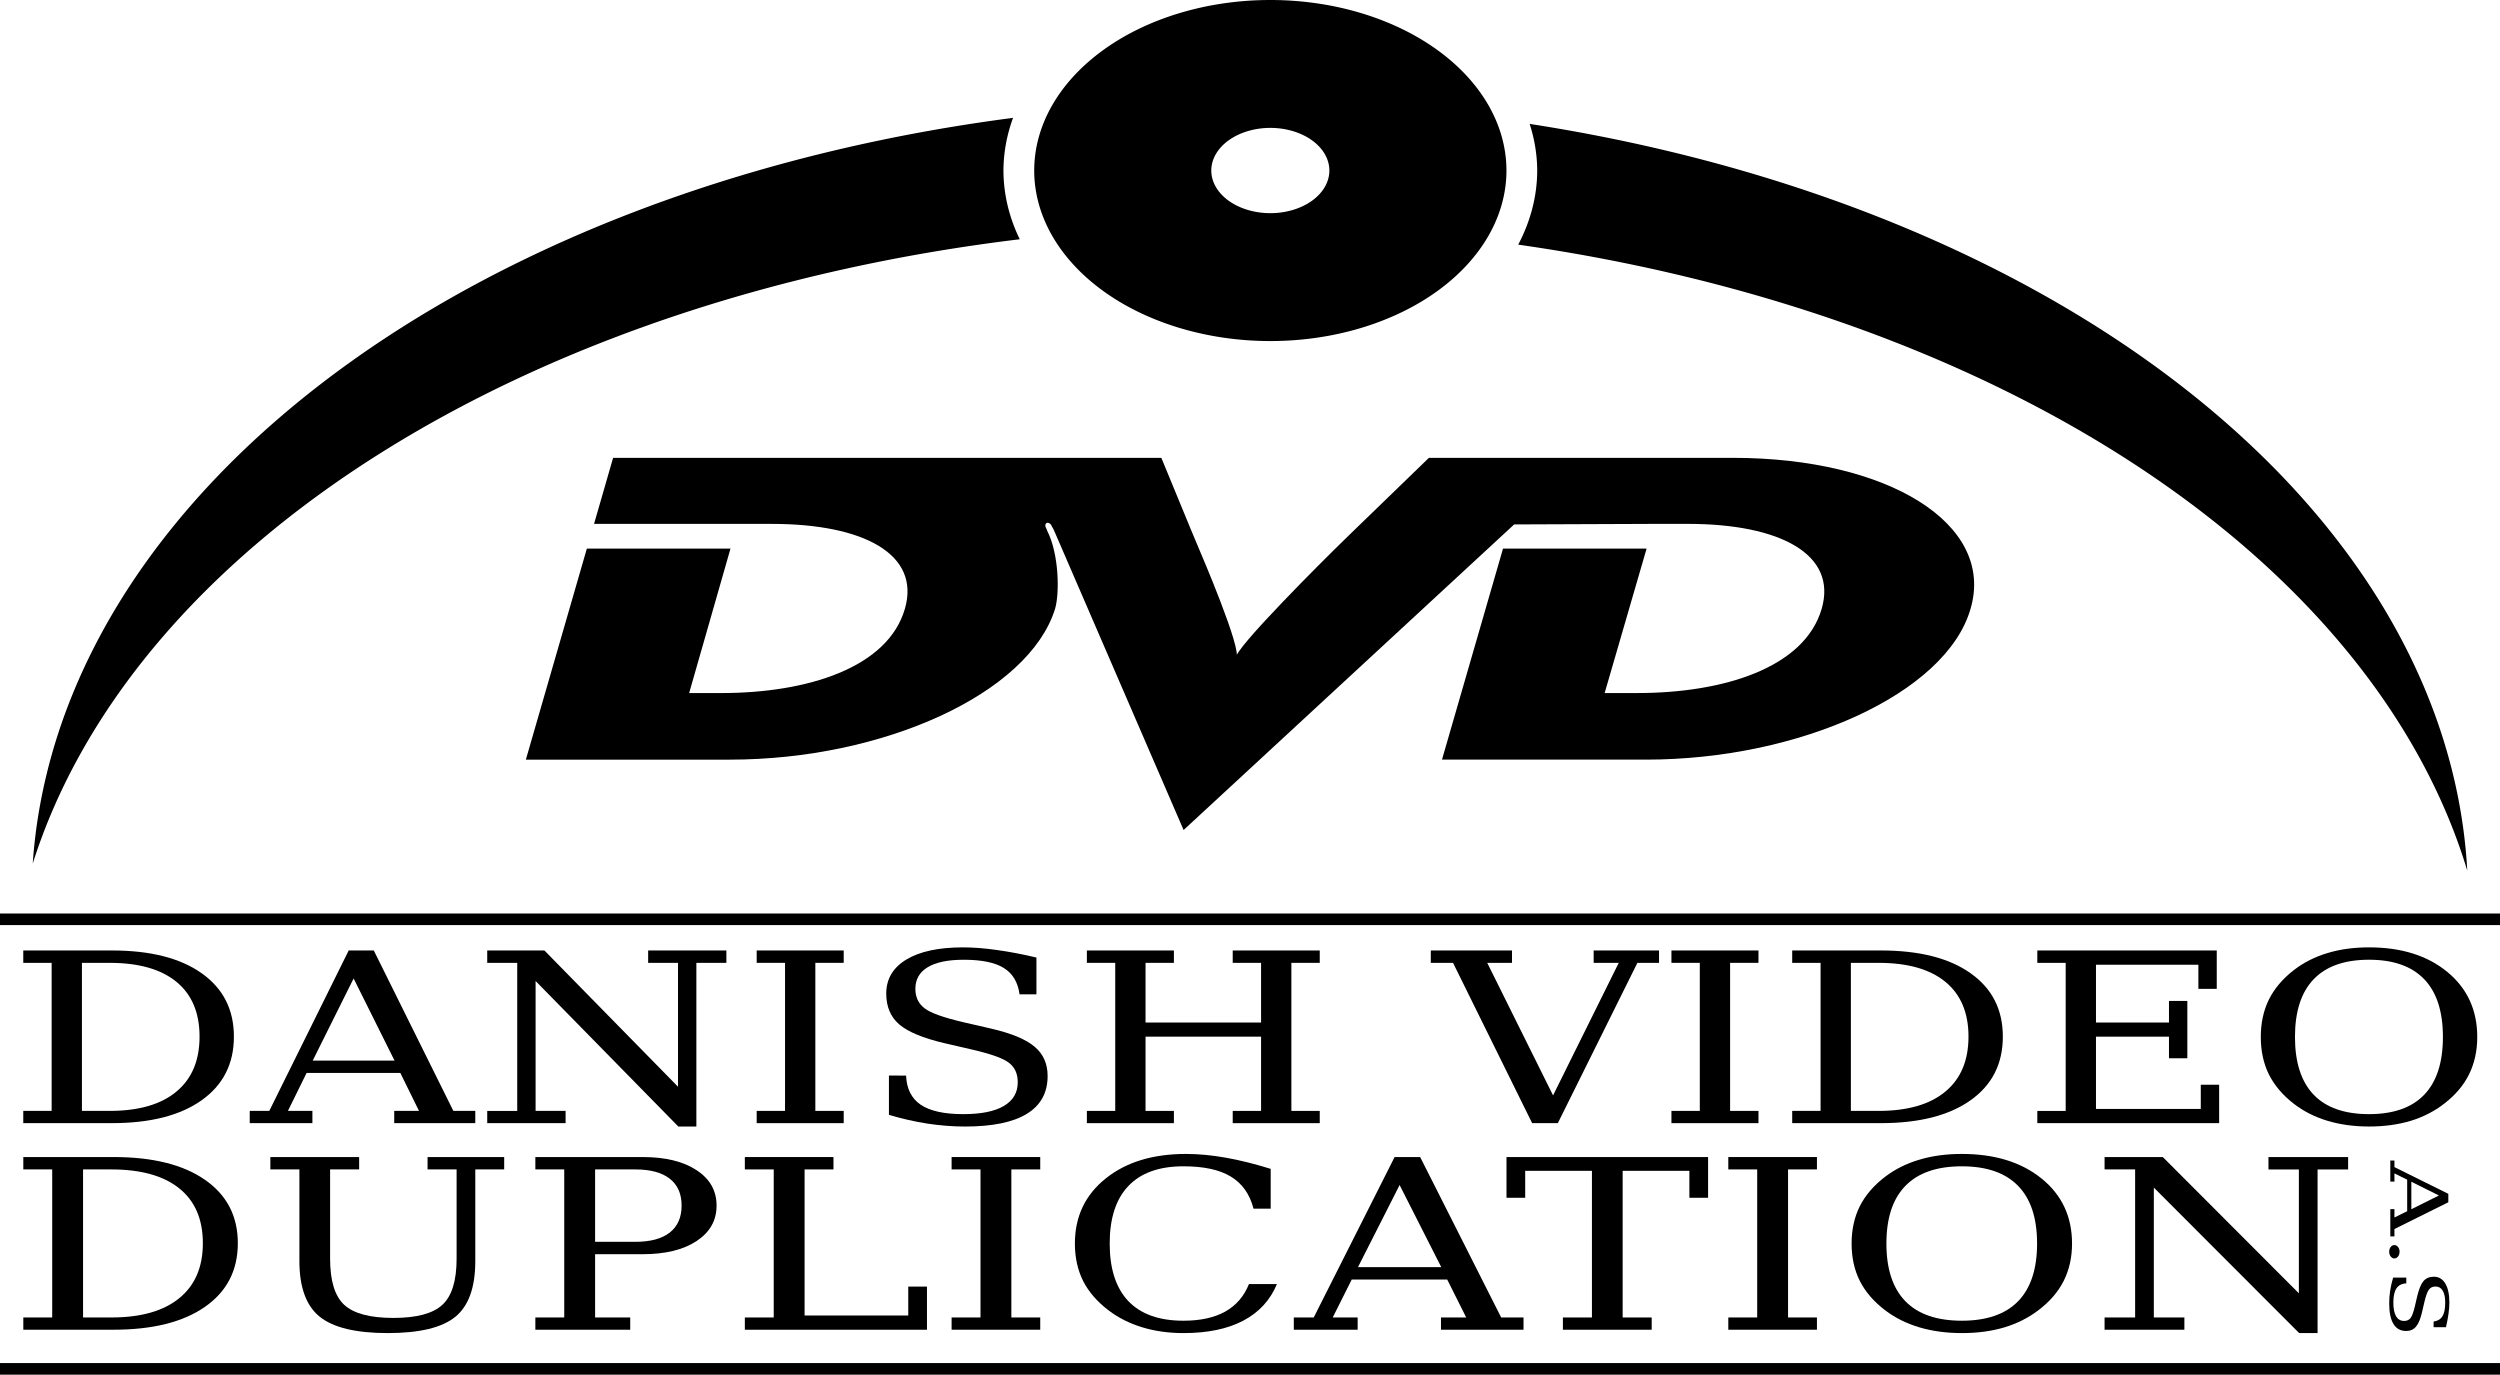 <?xml version="1.0" encoding="UTF-8" standalone="no"?>
<!-- Created with Inkscape (http://www.inkscape.org/) -->

<svg
   xmlns:dc="http://purl.org/dc/elements/1.1/"
   xmlns:cc="http://creativecommons.org/ns#"
   xmlns:rdf="http://www.w3.org/1999/02/22-rdf-syntax-ns#"
   xmlns:svg="http://www.w3.org/2000/svg"
   xmlns="http://www.w3.org/2000/svg"
   xmlns:sodipodi="http://sodipodi.sourceforge.net/DTD/sodipodi-0.dtd"
   xmlns:inkscape="http://www.inkscape.org/namespaces/inkscape"
   version="1.1"
   id="svg2"
   width="367.002"
   height="201.803"
   viewBox="0 0 367.002 201.803"
   sodipodi:docname="DVD.svg"
   inkscape:version="0.92.4 5da689c313, 2019-01-14">
  <defs
     id="defs6" />
  <sodipodi:namedview
     pagecolor="#ffffff"
     bordercolor="#666666"
     borderopacity="1"
     objecttolerance="10"
     gridtolerance="10"
     guidetolerance="10"
     inkscape:pageopacity="0"
     inkscape:pageshadow="2"
     inkscape:window-width="2498"
     inkscape:window-height="1376"
     id="namedview4"
     showgrid="false"
     inkscape:zoom="2.191867"
     inkscape:cx="189.44209"
     inkscape:cy="105.96908"
     inkscape:window-x="62"
     inkscape:window-y="27"
     inkscape:window-maximized="1"
     inkscape:current-layer="svg2"
     fit-margin-top="0"
     fit-margin-left="0"
     fit-margin-right="0"
     fit-margin-bottom="0" />
  <path
     style="color:#000000;font-style:normal;font-variant:normal;font-weight:normal;font-stretch:normal;font-size:medium;line-height:normal;font-family:sans-serif;font-variant-ligatures:normal;font-variant-position:normal;font-variant-caps:normal;font-variant-numeric:normal;font-variant-alternates:normal;font-feature-settings:normal;text-indent:0;text-align:start;text-decoration:none;text-decoration-line:none;text-decoration-style:solid;text-decoration-color:#000000;letter-spacing:normal;word-spacing:normal;text-transform:none;writing-mode:lr-tb;direction:ltr;text-orientation:mixed;dominant-baseline:auto;baseline-shift:baseline;text-anchor:start;white-space:normal;shape-padding:0;clip-rule:nonzero;display:inline;overflow:visible;visibility:visible;opacity:1;isolation:auto;mix-blend-mode:normal;color-interpolation:sRGB;color-interpolation-filters:linearRGB;solid-color:#000000;solid-opacity:1;vector-effect:none;fill:#000000;fill-opacity:1;fill-rule:nonzero;stroke:none;stroke-width:1.7;stroke-linecap:butt;stroke-linejoin:miter;stroke-miterlimit:4;stroke-dasharray:none;stroke-dashoffset:0;stroke-opacity:1;color-rendering:auto;image-rendering:auto;shape-rendering:auto;text-rendering:auto;enable-background:accumulate"
     d="m 0,134.104 v 1.699 h 367.002 v -1.699 z"
     id="path4555"
     inkscape:connector-curvature="0" />
  <g
     id="g844"
     transform="translate(-31.44,-17.342)"
     style="fill:#000000;fill-opacity:1">
    <path
       id="path4568"
       d="M 217.926,17.342 A 34.663,25.035 0 0 0 183.264,42.375 34.663,25.035 0 0 0 217.926,67.41 34.663,25.035 0 0 0 252.588,42.375 34.663,25.035 0 0 0 217.926,17.342 Z m 0,18.775 a 8.666,6.259 0 0 1 8.666,6.258 8.666,6.259 0 0 1 -8.666,6.26 8.666,6.259 0 0 1 -8.666,-6.26 8.666,6.259 0 0 1 8.666,-6.258 z"
       style="opacity:1;fill:#000000;fill-opacity:1;stroke:none;stroke-width:1.34;stroke-linejoin:round;stroke-miterlimit:4;stroke-dasharray:none;stroke-opacity:1"
       inkscape:connector-curvature="0" />
    <path
       id="path831"
       d="M 180.156,34.645 A 179.008,116.944 0 0 0 36.246,144.113 182.234,116.944 0 0 1 181.139,52.467 39.179,29.551 0 0 1 178.746,42.375 a 39.179,29.551 0 0 1 1.41,-7.73 z m 75.838,0.887 A 39.179,29.551 0 0 1 257.105,42.375 39.179,29.551 0 0 1 254.314,53.256 182.234,116.944 0 0 1 393.637,145.146 179.008,116.944 0 0 0 255.994,35.531 Z"
       style="opacity:1;fill:#000000;fill-opacity:1;stroke:none;stroke-width:3.788;stroke-linejoin:round;stroke-miterlimit:4;stroke-dasharray:none;stroke-opacity:1"
       inkscape:connector-curvature="0" />
  </g>
  <path
     style="color:#000000;font-style:normal;font-variant:normal;font-weight:normal;font-stretch:normal;font-size:medium;line-height:normal;font-family:sans-serif;font-variant-ligatures:normal;font-variant-position:normal;font-variant-caps:normal;font-variant-numeric:normal;font-variant-alternates:normal;font-feature-settings:normal;text-indent:0;text-align:start;text-decoration:none;text-decoration-line:none;text-decoration-style:solid;text-decoration-color:#000000;letter-spacing:normal;word-spacing:normal;text-transform:none;writing-mode:lr-tb;direction:ltr;text-orientation:mixed;dominant-baseline:auto;baseline-shift:baseline;text-anchor:start;white-space:normal;shape-padding:0;clip-rule:nonzero;display:inline;overflow:visible;visibility:visible;opacity:1;isolation:auto;mix-blend-mode:normal;color-interpolation:sRGB;color-interpolation-filters:linearRGB;solid-color:#000000;solid-opacity:1;vector-effect:none;fill:#000000;fill-opacity:1;fill-rule:nonzero;stroke:none;stroke-width:1.7;stroke-linecap:butt;stroke-linejoin:miter;stroke-miterlimit:4;stroke-dasharray:none;stroke-dashoffset:0;stroke-opacity:1;color-rendering:auto;image-rendering:auto;shape-rendering:auto;text-rendering:auto;enable-background:accumulate"
     d="m 0,200.104 v 1.699 h 367.002 v -1.699 z"
     id="path846"
     inkscape:connector-curvature="0" />
  <path
     inkscape:connector-curvature="0"
     d="m 195.706,80.853 c 0,0 -15.019,14.821 -14.251,15.767 1.066,-0.945 -5.392,-15.929 -5.392,-15.929 0,0 -1.347,-3.151 -5.576,-13.477 H 155.177 118.022 90.004 l -2.798,9.694 h 21.091 5.004 c 13.568,0 21.852,4.495 19.538,12.459 -2.499,8.672 -14.342,12.374 -26.955,12.374 h -4.717 l 6.068,-21.203 H 86.149 l -8.953,30.978 H 107.138 c 22.526,0 43.896,-9.693 47.749,-22.149 0.674,-2.29 0.579,-8.045 -1.152,-11.433 0,-0.081 -0.099,-0.237 -0.195,-0.47 -0.095,-0.081 -0.195,-0.632 0.195,-0.713 0.188,-0.081 0.574,0.237 0.574,0.314 0,0 0.196,0.399 0.384,0.712 l 19.06,44.069 48.527,-44.859 20.503,-0.081 h 5.004 c 13.578,0 21.956,4.495 19.638,12.459 -2.503,8.672 -14.431,12.374 -27.048,12.374 h -4.814 l 6.158,-21.202 H 220.643 l -8.959,30.978 h 29.942 c 22.525,0 44.089,-9.693 47.653,-22.149 3.658,-12.459 -12.132,-22.153 -34.851,-22.153 h -19.828 -24.837 c -11.84,11.429 -14.056,13.639 -14.056,13.639 z"
     id="path906"
     style="fill:#000000;fill-opacity:1;stroke-width:0.978" />
  <g
     id="g991"
     transform="translate(-29.681,-17.342)"
     style="fill:#000000;fill-opacity:1">
    <g
       aria-label="DANISH VIDEO"
       transform="matrix(1.683,0,0,1.304,-28.018,-35.836)"
       style="font-style:normal;font-weight:normal;font-size:40px;line-height:0;font-family:sans-serif;letter-spacing:0px;word-spacing:0px;fill:#000000;fill-opacity:1;stroke:none"
       id="flowRoot951">
      <path
         d="m 41.43,165.842 h 2.422 q 3.789,0 5.807,-2.161 2.031,-2.161 2.031,-6.198 0,-4.036 -2.018,-6.172 -2.018,-2.135 -5.82,-2.135 h -2.422 z m -5.117,1.38 v -1.38 h 2.474 v -16.667 h -2.474 v -1.393 h 7.734 q 5.026,0 7.826,2.565 2.812,2.565 2.812,7.135 0,4.583 -2.812,7.161 -2.812,2.578 -7.826,2.578 z"
         style="font-style:normal;font-variant:normal;font-weight:normal;font-stretch:normal;font-size:26.667px;line-height:0;font-family:serif;-inkscape-font-specification:serif;text-align:justify;text-anchor:start;fill:#000000;fill-opacity:1"
         id="path993"
         inkscape:connector-curvature="0" />
      <path
         d="m 61.561,160.178 h 7.135 l -3.568,-9.245 z m -5.495,7.044 v -1.38 h 1.706 l 6.927,-18.06 h 2.188 l 6.94,18.06 h 1.914 v 1.38 H 68.67 v -1.38 h 2.161 l -1.628,-4.271 h -8.177 l -1.628,4.271 h 2.135 v 1.38 z"
         style="font-style:normal;font-variant:normal;font-weight:normal;font-stretch:normal;font-size:26.667px;line-height:0;font-family:serif;-inkscape-font-specification:serif;text-align:justify;text-anchor:start;fill:#000000;fill-opacity:1"
         id="path995"
         inkscape:connector-curvature="0" />
      <path
         d="m 76.782,167.223 v -1.38 h 2.617 V 149.176 H 76.782 v -1.393 h 4.987 l 11.654,15.339 v -13.945 h -2.604 v -1.393 h 6.823 v 1.393 h -2.617 v 18.424 H 93.449 L 81.001,151.22 v 14.622 h 2.617 v 1.38 z"
         style="font-style:normal;font-variant:normal;font-weight:normal;font-stretch:normal;font-size:26.667px;line-height:0;font-family:serif;-inkscape-font-specification:serif;text-align:justify;text-anchor:start;fill:#000000;fill-opacity:1"
         id="path997"
         inkscape:connector-curvature="0" />
      <path
         d="m 105.402,165.842 h 2.474 v 1.38 h -7.591 v -1.38 h 2.474 v -16.667 h -2.474 v -1.393 h 7.591 v 1.393 h -2.474 z"
         style="font-style:normal;font-variant:normal;font-weight:normal;font-stretch:normal;font-size:26.667px;line-height:0;font-family:serif;-inkscape-font-specification:serif;text-align:justify;text-anchor:start;fill:#000000;fill-opacity:1"
         id="path999"
         inkscape:connector-curvature="0" />
      <path
         d="m 111.821,166.285 v -4.427 l 1.497,0.013 q 0.065,2.214 1.276,3.281 1.224,1.055 3.711,1.055 2.318,0 3.529,-0.911 1.224,-0.924 1.224,-2.682 0,-1.406 -0.742,-2.161 -0.729,-0.755 -3.099,-1.471 l -2.565,-0.768 q -2.786,-0.846 -3.932,-2.109 -1.133,-1.263 -1.133,-3.464 0,-2.474 1.758,-3.841 1.758,-1.367 4.935,-1.367 1.354,0 2.969,0.299 1.615,0.286 3.438,0.846 v 4.141 h -1.471 q -0.221,-2.057 -1.38,-2.969 -1.146,-0.924 -3.503,-0.924 -2.057,0 -3.138,0.846 -1.068,0.833 -1.068,2.435 0,1.393 0.807,2.188 0.807,0.794 3.424,1.576 l 2.409,0.716 q 2.643,0.794 3.763,2.031 1.133,1.224 1.133,3.294 0,2.826 -1.81,4.258 -1.81,1.432 -5.391,1.432 -1.602,0 -3.268,-0.326 -1.654,-0.326 -3.372,-0.99 z"
         style="font-style:normal;font-variant:normal;font-weight:normal;font-stretch:normal;font-size:26.667px;line-height:0;font-family:serif;-inkscape-font-specification:serif;text-align:justify;text-anchor:start;fill:#000000;fill-opacity:1"
         id="path1001"
         inkscape:connector-curvature="0" />
      <path
         d="m 129.087,167.223 v -1.38 h 2.474 v -16.667 h -2.474 v -1.393 h 7.591 v 1.393 h -2.474 v 6.719 h 10.078 v -6.719 h -2.474 v -1.393 h 7.591 v 1.393 h -2.474 v 16.667 h 2.474 v 1.38 h -7.591 v -1.38 h 2.474 v -8.359 h -10.078 v 8.359 h 2.474 v 1.38 z"
         style="font-style:normal;font-variant:normal;font-weight:normal;font-stretch:normal;font-size:26.667px;line-height:0;font-family:serif;-inkscape-font-specification:serif;text-align:justify;text-anchor:start;fill:#000000;fill-opacity:1"
         id="path1003"
         inkscape:connector-curvature="0" />
      <path
         d="m 164.008,149.176 5.742,14.922 5.729,-14.922 h -2.188 v -1.393 h 5.703 v 1.393 h -1.888 l -6.94,18.047 h -2.24 l -6.901,-18.047 h -1.94 v -1.393 h 7.083 v 1.393 z"
         style="font-style:normal;font-variant:normal;font-weight:normal;font-stretch:normal;font-size:26.667px;line-height:0;font-family:serif;-inkscape-font-specification:serif;text-align:justify;text-anchor:start;fill:#000000;fill-opacity:1"
         id="path1005"
         inkscape:connector-curvature="0" />
      <path
         d="m 185.193,165.842 h 2.474 v 1.38 h -7.591 v -1.38 h 2.474 v -16.667 h -2.474 v -1.393 h 7.591 v 1.393 h -2.474 z"
         style="font-style:normal;font-variant:normal;font-weight:normal;font-stretch:normal;font-size:26.667px;line-height:0;font-family:serif;-inkscape-font-specification:serif;text-align:justify;text-anchor:start;fill:#000000;fill-opacity:1"
         id="path1007"
         inkscape:connector-curvature="0" />
      <path
         d="m 195.727,165.842 h 2.422 q 3.789,0 5.807,-2.161 2.031,-2.161 2.031,-6.198 0,-4.036 -2.018,-6.172 -2.018,-2.135 -5.82,-2.135 h -2.422 z m -5.117,1.38 v -1.38 h 2.474 v -16.667 h -2.474 v -1.393 h 7.734 q 5.026,0 7.826,2.565 2.812,2.565 2.812,7.135 0,4.583 -2.812,7.161 -2.812,2.578 -7.826,2.578 z"
         style="font-style:normal;font-variant:normal;font-weight:normal;font-stretch:normal;font-size:26.667px;line-height:0;font-family:serif;-inkscape-font-specification:serif;text-align:justify;text-anchor:start;fill:#000000;fill-opacity:1"
         id="path1009"
         inkscape:connector-curvature="0" />
      <path
         d="m 211.99,167.223 v -1.38 h 2.474 v -16.667 h -2.474 v -1.393 h 15.651 v 4.323 h -1.602 v -2.721 h -8.932 v 6.51 h 6.367 v -2.435 h 1.602 v 6.458 h -1.602 v -2.435 h -6.367 v 8.138 h 9.141 v -2.721 h 1.602 v 4.323 z"
         style="font-style:normal;font-variant:normal;font-weight:normal;font-stretch:normal;font-size:26.667px;line-height:0;font-family:serif;-inkscape-font-specification:serif;text-align:justify;text-anchor:start;fill:#000000;fill-opacity:1"
         id="path1011"
         inkscape:connector-curvature="0" />
      <path
         d="m 240.923,166.207 q 3.19,0 4.818,-2.188 1.628,-2.201 1.628,-6.497 0,-4.31 -1.628,-6.497 -1.628,-2.201 -4.818,-2.201 -3.203,0 -4.831,2.201 -1.628,2.188 -1.628,6.497 0,4.297 1.628,6.497 1.628,2.188 4.831,2.188 z m 0,1.393 q -1.979,0 -3.646,-0.651 -1.654,-0.651 -2.917,-1.914 -1.458,-1.458 -2.174,-3.307 -0.703,-1.849 -0.703,-4.206 0,-2.357 0.703,-4.206 0.716,-1.862 2.174,-3.32 1.276,-1.276 2.917,-1.914 1.641,-0.651 3.646,-0.651 4.232,0 6.836,2.773 2.604,2.773 2.604,7.318 0,2.331 -0.716,4.206 -0.716,1.862 -2.174,3.307 -1.276,1.276 -2.917,1.927 -1.641,0.638 -3.633,0.638 z"
         style="font-style:normal;font-variant:normal;font-weight:normal;font-stretch:normal;font-size:26.667px;line-height:0;font-family:serif;-inkscape-font-specification:serif;text-align:justify;text-anchor:start;fill:#000000;fill-opacity:1"
         id="path1013"
         inkscape:connector-curvature="0" />
    </g>
    <g
       aria-label="DUPLICATION"
       transform="matrix(1.714,0,0,1.304,-29.136,-5.511)"
       style="font-style:normal;font-weight:normal;font-size:40px;line-height:0;font-family:sans-serif;letter-spacing:0px;word-spacing:0px;fill:#000000;fill-opacity:1;stroke:none"
       id="flowRoot969">
      <path
         d="m 41.43,165.842 h 2.422 q 3.789,0 5.807,-2.161 2.031,-2.161 2.031,-6.198 0,-4.036 -2.018,-6.172 -2.018,-2.135 -5.82,-2.135 h -2.422 z m -5.117,1.38 v -1.38 h 2.474 v -16.667 h -2.474 v -1.393 h 7.734 q 5.026,0 7.826,2.565 2.812,2.565 2.812,7.135 0,4.583 -2.812,7.161 -2.812,2.578 -7.826,2.578 z"
         style="font-style:normal;font-variant:normal;font-weight:normal;font-stretch:normal;font-size:26.667px;line-height:0;font-family:serif;-inkscape-font-specification:serif;text-align:justify;text-anchor:start;fill:#000000;fill-opacity:1"
         id="path1016"
         inkscape:connector-curvature="0" />
      <path
         d="m 59.959,149.176 h -2.487 v -1.393 h 7.604 v 1.393 h -2.487 v 10.052 q 0,3.724 1.211,5.195 1.224,1.471 4.206,1.471 2.982,0 4.193,-1.471 1.224,-1.471 1.224,-5.195 v -10.052 h -2.487 v -1.393 h 6.562 v 1.393 h -2.474 v 10.312 q 0,4.44 -1.706,6.276 -1.706,1.836 -5.794,1.836 -4.089,0 -5.833,-1.849 -1.732,-1.849 -1.732,-6.263 z"
         style="font-style:normal;font-variant:normal;font-weight:normal;font-stretch:normal;font-size:26.667px;line-height:0;font-family:serif;-inkscape-font-specification:serif;text-align:justify;text-anchor:start;fill:#000000;fill-opacity:1"
         id="path1018"
         inkscape:connector-curvature="0" />
      <path
         d="m 85.285,157.327 h 3.437 q 1.94,0 2.956,-1.042 1.016,-1.055 1.016,-3.034 0,-1.992 -1.016,-3.034 -1.016,-1.042 -2.956,-1.042 h -3.437 z m -5.117,9.896 v -1.38 h 2.474 v -16.667 h -2.474 v -1.393 h 9.193 q 2.917,0 4.622,1.484 1.706,1.471 1.706,3.984 0,2.5 -1.706,3.984 -1.706,1.484 -4.622,1.484 h -4.076 v 7.122 h 3.008 v 1.38 z"
         style="font-style:normal;font-variant:normal;font-weight:normal;font-stretch:normal;font-size:26.667px;line-height:0;font-family:serif;-inkscape-font-specification:serif;text-align:justify;text-anchor:start;fill:#000000;fill-opacity:1"
         id="path1020"
         inkscape:connector-curvature="0" />
      <path
         d="m 98.11,167.223 v -1.38 h 2.474 v -16.667 h -2.474 v -1.393 h 7.591 v 1.393 h -2.474 v 16.445 h 8.88 v -3.255 h 1.602 v 4.857 z"
         style="font-style:normal;font-variant:normal;font-weight:normal;font-stretch:normal;font-size:26.667px;line-height:0;font-family:serif;-inkscape-font-specification:serif;text-align:justify;text-anchor:start;fill:#000000;fill-opacity:1"
         id="path1022"
         inkscape:connector-curvature="0" />
      <path
         d="m 120.936,165.842 h 2.474 v 1.38 h -7.591 v -1.38 h 2.474 v -16.667 h -2.474 v -1.393 h 7.591 v 1.393 h -2.474 z"
         style="font-style:normal;font-variant:normal;font-weight:normal;font-stretch:normal;font-size:26.667px;line-height:0;font-family:serif;-inkscape-font-specification:serif;text-align:justify;text-anchor:start;fill:#000000;fill-opacity:1"
         id="path1024"
         inkscape:connector-curvature="0" />
      <path
         d="m 143.683,162.079 q -0.859,2.721 -2.891,4.128 -2.018,1.393 -5.117,1.393 -1.901,0 -3.529,-0.651 -1.628,-0.651 -2.891,-1.914 -1.458,-1.458 -2.174,-3.307 -0.703,-1.862 -0.703,-4.206 0,-4.531 2.617,-7.305 2.617,-2.786 6.901,-2.786 1.589,0 3.385,0.417 1.797,0.417 3.867,1.263 v 4.479 h -1.471 q -0.482,-2.448 -1.94,-3.607 -1.445,-1.159 -4.062,-1.159 -3.112,0 -4.714,2.214 -1.602,2.201 -1.602,6.484 0,4.271 1.602,6.484 1.602,2.201 4.714,2.201 2.174,0 3.581,-1.029 1.406,-1.042 2.031,-3.099 z"
         style="font-style:normal;font-variant:normal;font-weight:normal;font-stretch:normal;font-size:26.667px;line-height:0;font-family:serif;-inkscape-font-specification:serif;text-align:justify;text-anchor:start;fill:#000000;fill-opacity:1"
         id="path1026"
         inkscape:connector-curvature="0" />
      <path
         d="m 150.623,160.178 h 7.135 l -3.568,-9.245 z m -5.495,7.044 v -1.38 h 1.706 l 6.927,-18.06 h 2.188 l 6.94,18.06 h 1.914 v 1.38 h -7.07 v -1.38 h 2.161 l -1.628,-4.271 h -8.177 l -1.628,4.271 h 2.135 v 1.38 z"
         style="font-style:normal;font-variant:normal;font-weight:normal;font-stretch:normal;font-size:26.667px;line-height:0;font-family:serif;-inkscape-font-specification:serif;text-align:justify;text-anchor:start;fill:#000000;fill-opacity:1"
         id="path1028"
         inkscape:connector-curvature="0" />
      <path
         d="m 168.175,167.223 v -1.38 h 2.487 v -16.51 h -5.716 v 3.034 h -1.602 v -4.583 h 17.266 v 4.583 h -1.602 v -3.034 h -5.716 v 16.51 h 2.487 v 1.38 z"
         style="font-style:normal;font-variant:normal;font-weight:normal;font-stretch:normal;font-size:26.667px;line-height:0;font-family:serif;-inkscape-font-specification:serif;text-align:justify;text-anchor:start;fill:#000000;fill-opacity:1"
         id="path1030"
         inkscape:connector-curvature="0" />
      <path
         d="m 187.459,165.842 h 2.474 v 1.38 h -7.591 v -1.38 h 2.474 v -16.667 h -2.474 v -1.393 h 7.591 v 1.393 h -2.474 z"
         style="font-style:normal;font-variant:normal;font-weight:normal;font-stretch:normal;font-size:26.667px;line-height:0;font-family:serif;-inkscape-font-specification:serif;text-align:justify;text-anchor:start;fill:#000000;fill-opacity:1"
         id="path1032"
         inkscape:connector-curvature="0" />
      <path
         d="m 202.342,166.207 q 3.19,0 4.818,-2.188 1.628,-2.201 1.628,-6.497 0,-4.31 -1.628,-6.497 -1.628,-2.201 -4.818,-2.201 -3.203,0 -4.831,2.201 -1.628,2.188 -1.628,6.497 0,4.297 1.628,6.497 1.628,2.188 4.831,2.188 z m 0,1.393 q -1.979,0 -3.646,-0.651 -1.654,-0.651 -2.917,-1.914 -1.458,-1.458 -2.174,-3.307 -0.703,-1.849 -0.703,-4.206 0,-2.357 0.703,-4.206 0.716,-1.862 2.174,-3.32 1.276,-1.276 2.917,-1.914 1.641,-0.651 3.646,-0.651 4.232,0 6.836,2.773 2.604,2.773 2.604,7.318 0,2.331 -0.716,4.206 -0.716,1.862 -2.174,3.307 -1.276,1.276 -2.917,1.927 -1.641,0.638 -3.633,0.638 z"
         style="font-style:normal;font-variant:normal;font-weight:normal;font-stretch:normal;font-size:26.667px;line-height:0;font-family:serif;-inkscape-font-specification:serif;text-align:justify;text-anchor:start;fill:#000000;fill-opacity:1"
         id="path1034"
         inkscape:connector-curvature="0" />
      <path
         d="m 214.568,167.223 v -1.38 h 2.617 v -16.667 h -2.617 v -1.393 h 4.987 l 11.654,15.339 v -13.945 h -2.604 v -1.393 h 6.823 v 1.393 h -2.617 v 18.424 h -1.576 L 218.787,151.22 v 14.622 h 2.617 v 1.38 z"
         style="font-style:normal;font-variant:normal;font-weight:normal;font-stretch:normal;font-size:26.667px;line-height:0;font-family:serif;-inkscape-font-specification:serif;text-align:justify;text-anchor:start;fill:#000000;fill-opacity:1"
         id="path1036"
         inkscape:connector-curvature="0" />
    </g>
    <g
       aria-label="A.S"
       transform="matrix(0,0.566,-0.438,0,453.825,168.079)"
       style="font-style:normal;font-weight:normal;font-size:40px;line-height:0;font-family:sans-serif;letter-spacing:0px;word-spacing:0px;fill:#000000;fill-opacity:1;stroke:none"
       id="flowRoot977">
      <path
         d="m 40.18,160.178 h 7.135 l -3.568,-9.245 z m -5.495,7.044 v -1.38 h 1.706 l 6.927,-18.06 h 2.188 l 6.94,18.06 h 1.914 v 1.38 h -7.07 v -1.38 h 2.161 l -1.628,-4.271 h -8.177 l -1.628,4.271 h 2.135 v 1.38 z"
         style="font-style:normal;font-variant:normal;font-weight:normal;font-stretch:normal;font-size:26.667px;line-height:0;font-family:serif;-inkscape-font-specification:serif;text-align:justify;text-anchor:start;fill:#000000;fill-opacity:1"
         id="path1039"
         inkscape:connector-curvature="0" />
      <path
         d="m 56.613,165.868 q 0,-0.729 0.495,-1.237 0.495,-0.508 1.237,-0.508 0.716,0 1.224,0.508 0.508,0.508 0.508,1.237 0,0.716 -0.508,1.224 -0.508,0.508 -1.224,0.508 -0.742,0 -1.237,-0.495 -0.495,-0.508 -0.495,-1.237 z"
         style="font-style:normal;font-variant:normal;font-weight:normal;font-stretch:normal;font-size:26.667px;line-height:0;font-family:serif;-inkscape-font-specification:serif;text-align:justify;text-anchor:start;fill:#000000;fill-opacity:1"
         id="path1041"
         inkscape:connector-curvature="0" />
      <path
         d="m 65.05,166.285 v -4.427 l 1.497,0.013 q 0.065,2.214 1.276,3.281 1.224,1.055 3.711,1.055 2.318,0 3.529,-0.911 1.224,-0.924 1.224,-2.682 0,-1.406 -0.742,-2.161 -0.729,-0.755 -3.099,-1.471 l -2.565,-0.768 q -2.786,-0.846 -3.932,-2.109 -1.133,-1.263 -1.133,-3.464 0,-2.474 1.758,-3.841 1.758,-1.367 4.935,-1.367 1.354,0 2.969,0.299 1.615,0.286 3.438,0.846 v 4.141 h -1.471 q -0.221,-2.057 -1.38,-2.969 -1.146,-0.924 -3.503,-0.924 -2.057,0 -3.138,0.846 -1.068,0.833 -1.068,2.435 0,1.393 0.807,2.188 0.807,0.794 3.424,1.576 l 2.409,0.716 q 2.643,0.794 3.763,2.031 1.133,1.224 1.133,3.294 0,2.826 -1.81,4.258 -1.81,1.432 -5.391,1.432 -1.602,0 -3.268,-0.326 -1.654,-0.326 -3.372,-0.99 z"
         style="font-style:normal;font-variant:normal;font-weight:normal;font-stretch:normal;font-size:26.667px;line-height:0;font-family:serif;-inkscape-font-specification:serif;text-align:justify;text-anchor:start;fill:#000000;fill-opacity:1"
         id="path1043"
         inkscape:connector-curvature="0" />
    </g>
  </g>
</svg>
